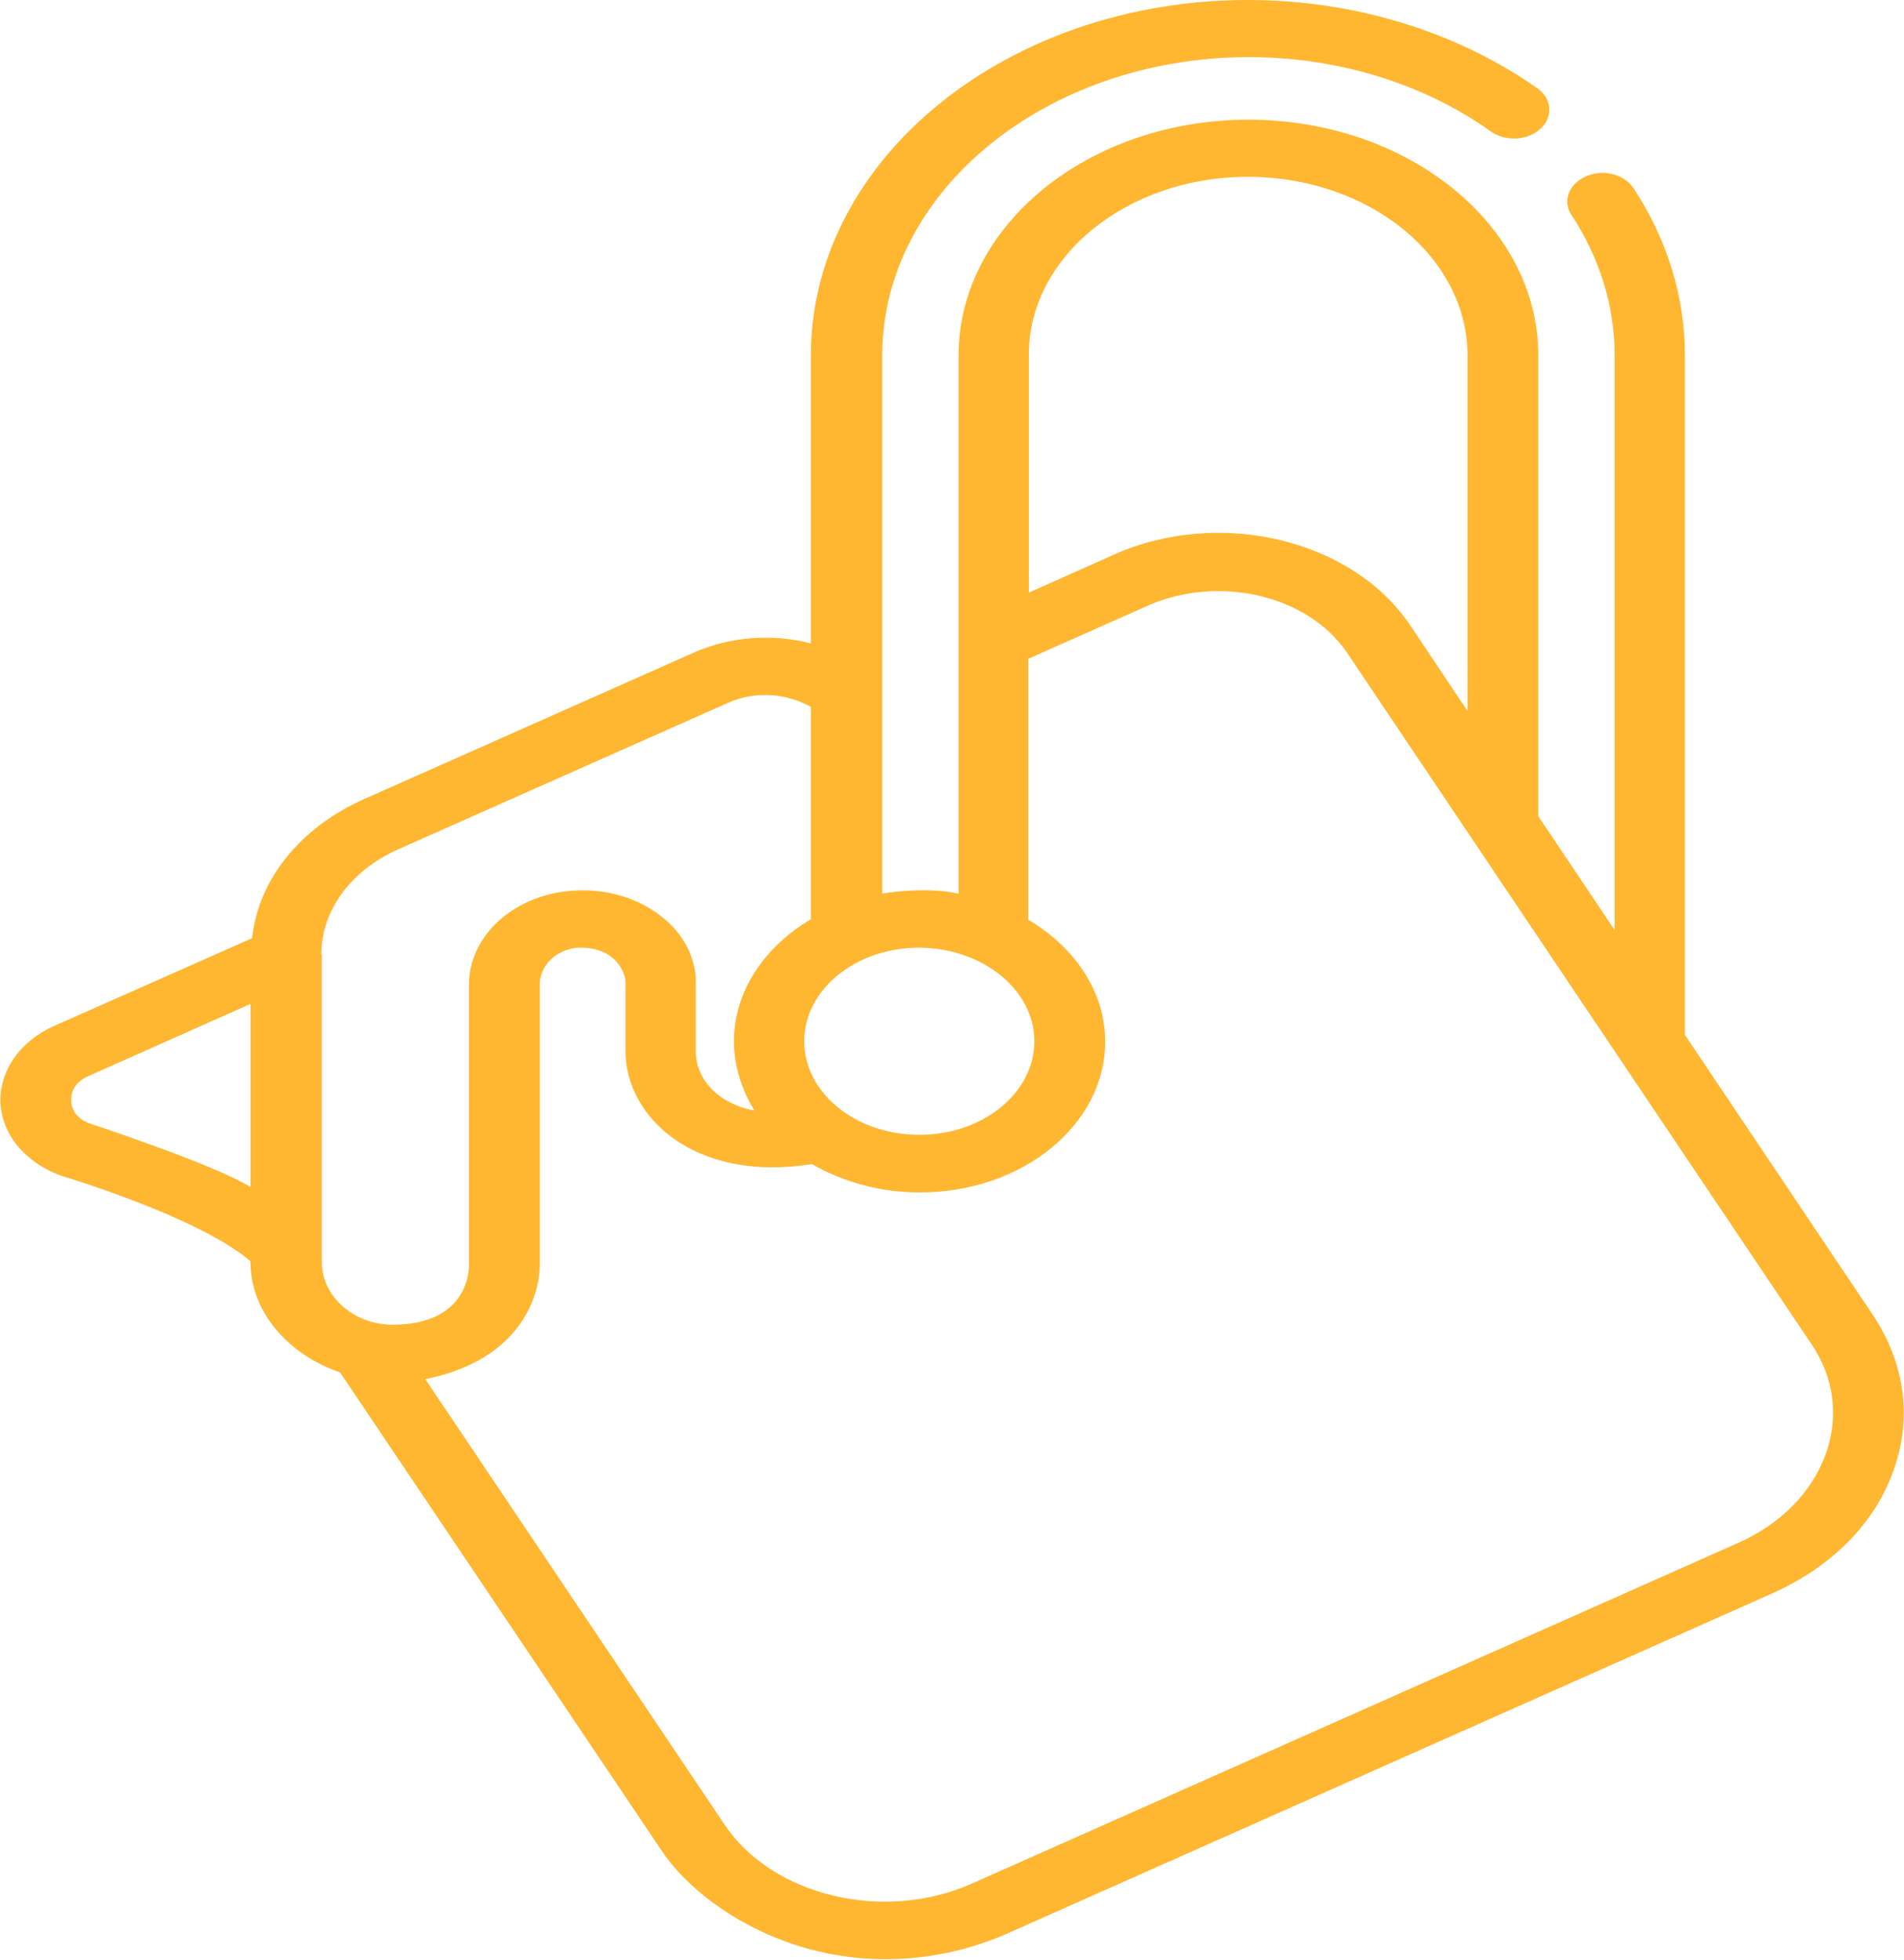 <svg width="68" height="70" viewBox="0 0 68 70" fill="none" xmlns="http://www.w3.org/2000/svg">
<path d="M66.874 46.951L60.176 36.969V12.698C60.176 10.608 59.544 8.551 58.339 6.719C58.003 6.22 57.252 6.028 56.64 6.301C56.027 6.574 55.79 7.185 56.126 7.683C57.133 9.21 57.667 10.946 57.667 12.698V33.224L54.94 29.157V12.698C54.94 8.053 50.297 4.276 44.588 4.276C38.878 4.276 34.235 8.053 34.235 12.698V31.922C33.227 31.697 31.943 31.842 31.508 31.922V12.698C31.508 6.831 37.376 2.041 44.607 2.041C47.788 2.041 50.851 2.99 53.241 4.693C53.755 5.063 54.565 5.031 55.02 4.597C55.474 4.179 55.434 3.52 54.901 3.15C52.016 1.125 48.361 0 44.568 0C35.954 0 28.96 5.69 28.96 12.698V22.985C27.616 22.631 26.115 22.728 24.791 23.306L12.996 28.547C10.724 29.559 9.222 31.424 9.005 33.513L1.932 36.648C0.707 37.194 -0.024 38.255 0.015 39.396C0.075 40.537 0.904 41.534 2.189 42C2.189 42 7.108 43.463 8.946 45.054V45.086C8.946 46.838 10.269 48.381 12.146 49.024L23.665 66.158C24.83 67.878 27.794 69.984 31.607 69.984C33.109 69.984 34.571 69.678 35.934 69.084L63.298 56.916C65.412 55.968 66.953 54.425 67.625 52.528C68.296 50.664 68.04 48.687 66.874 46.951ZM3.216 40.136C2.801 39.991 2.544 39.685 2.544 39.316C2.524 38.946 2.742 38.625 3.137 38.448L8.946 35.86V42.402C7.622 41.582 3.216 40.136 3.216 40.136ZM44.568 6.317C48.895 6.317 52.411 9.178 52.411 12.698V25.396L50.357 22.326C48.302 19.272 43.56 18.131 39.806 19.802L36.744 21.169V12.698C36.724 9.178 40.241 6.317 44.568 6.317ZM36.942 37.194C36.942 39.042 35.104 40.537 32.832 40.537C30.56 40.537 28.723 39.042 28.723 37.194C28.723 35.346 30.56 33.851 32.832 33.851C35.104 33.867 36.942 35.362 36.942 37.194ZM11.475 34.092C11.475 32.533 12.522 31.102 14.201 30.347L25.996 25.107C27.083 24.625 28.189 24.817 28.96 25.251V32.838C27.3 33.819 26.213 35.41 26.213 37.194C26.213 38.078 26.49 38.93 26.944 39.669C25.739 39.46 24.85 38.608 24.85 37.564V35.088C24.85 34.188 24.396 33.32 23.586 32.709C22.776 32.083 21.709 31.761 20.602 31.809C18.449 31.89 16.75 33.368 16.75 35.169V45.183C16.75 45.777 16.414 47.32 14.023 47.32C12.62 47.32 11.494 46.292 11.494 45.102V34.092H11.475ZM65.195 51.966C64.701 53.316 63.594 54.441 62.073 55.116L34.709 67.284C31.568 68.682 27.596 67.734 25.878 65.178L15.189 49.265C18.567 48.59 19.279 46.308 19.279 45.166V35.153C19.279 34.462 19.931 33.851 20.741 33.851C21.985 33.851 22.341 34.751 22.341 35.088V37.564C22.341 39.878 24.791 42.257 28.999 41.582C30.086 42.209 31.41 42.595 32.852 42.595C36.507 42.595 39.471 40.184 39.471 37.21C39.471 35.426 38.384 33.835 36.724 32.854V23.532L40.992 21.635C43.541 20.51 46.741 21.265 48.124 23.339L64.661 47.963C65.511 49.185 65.688 50.615 65.195 51.966Z" fill="#FFA500" fill-opacity="0.81"/>
</svg>
